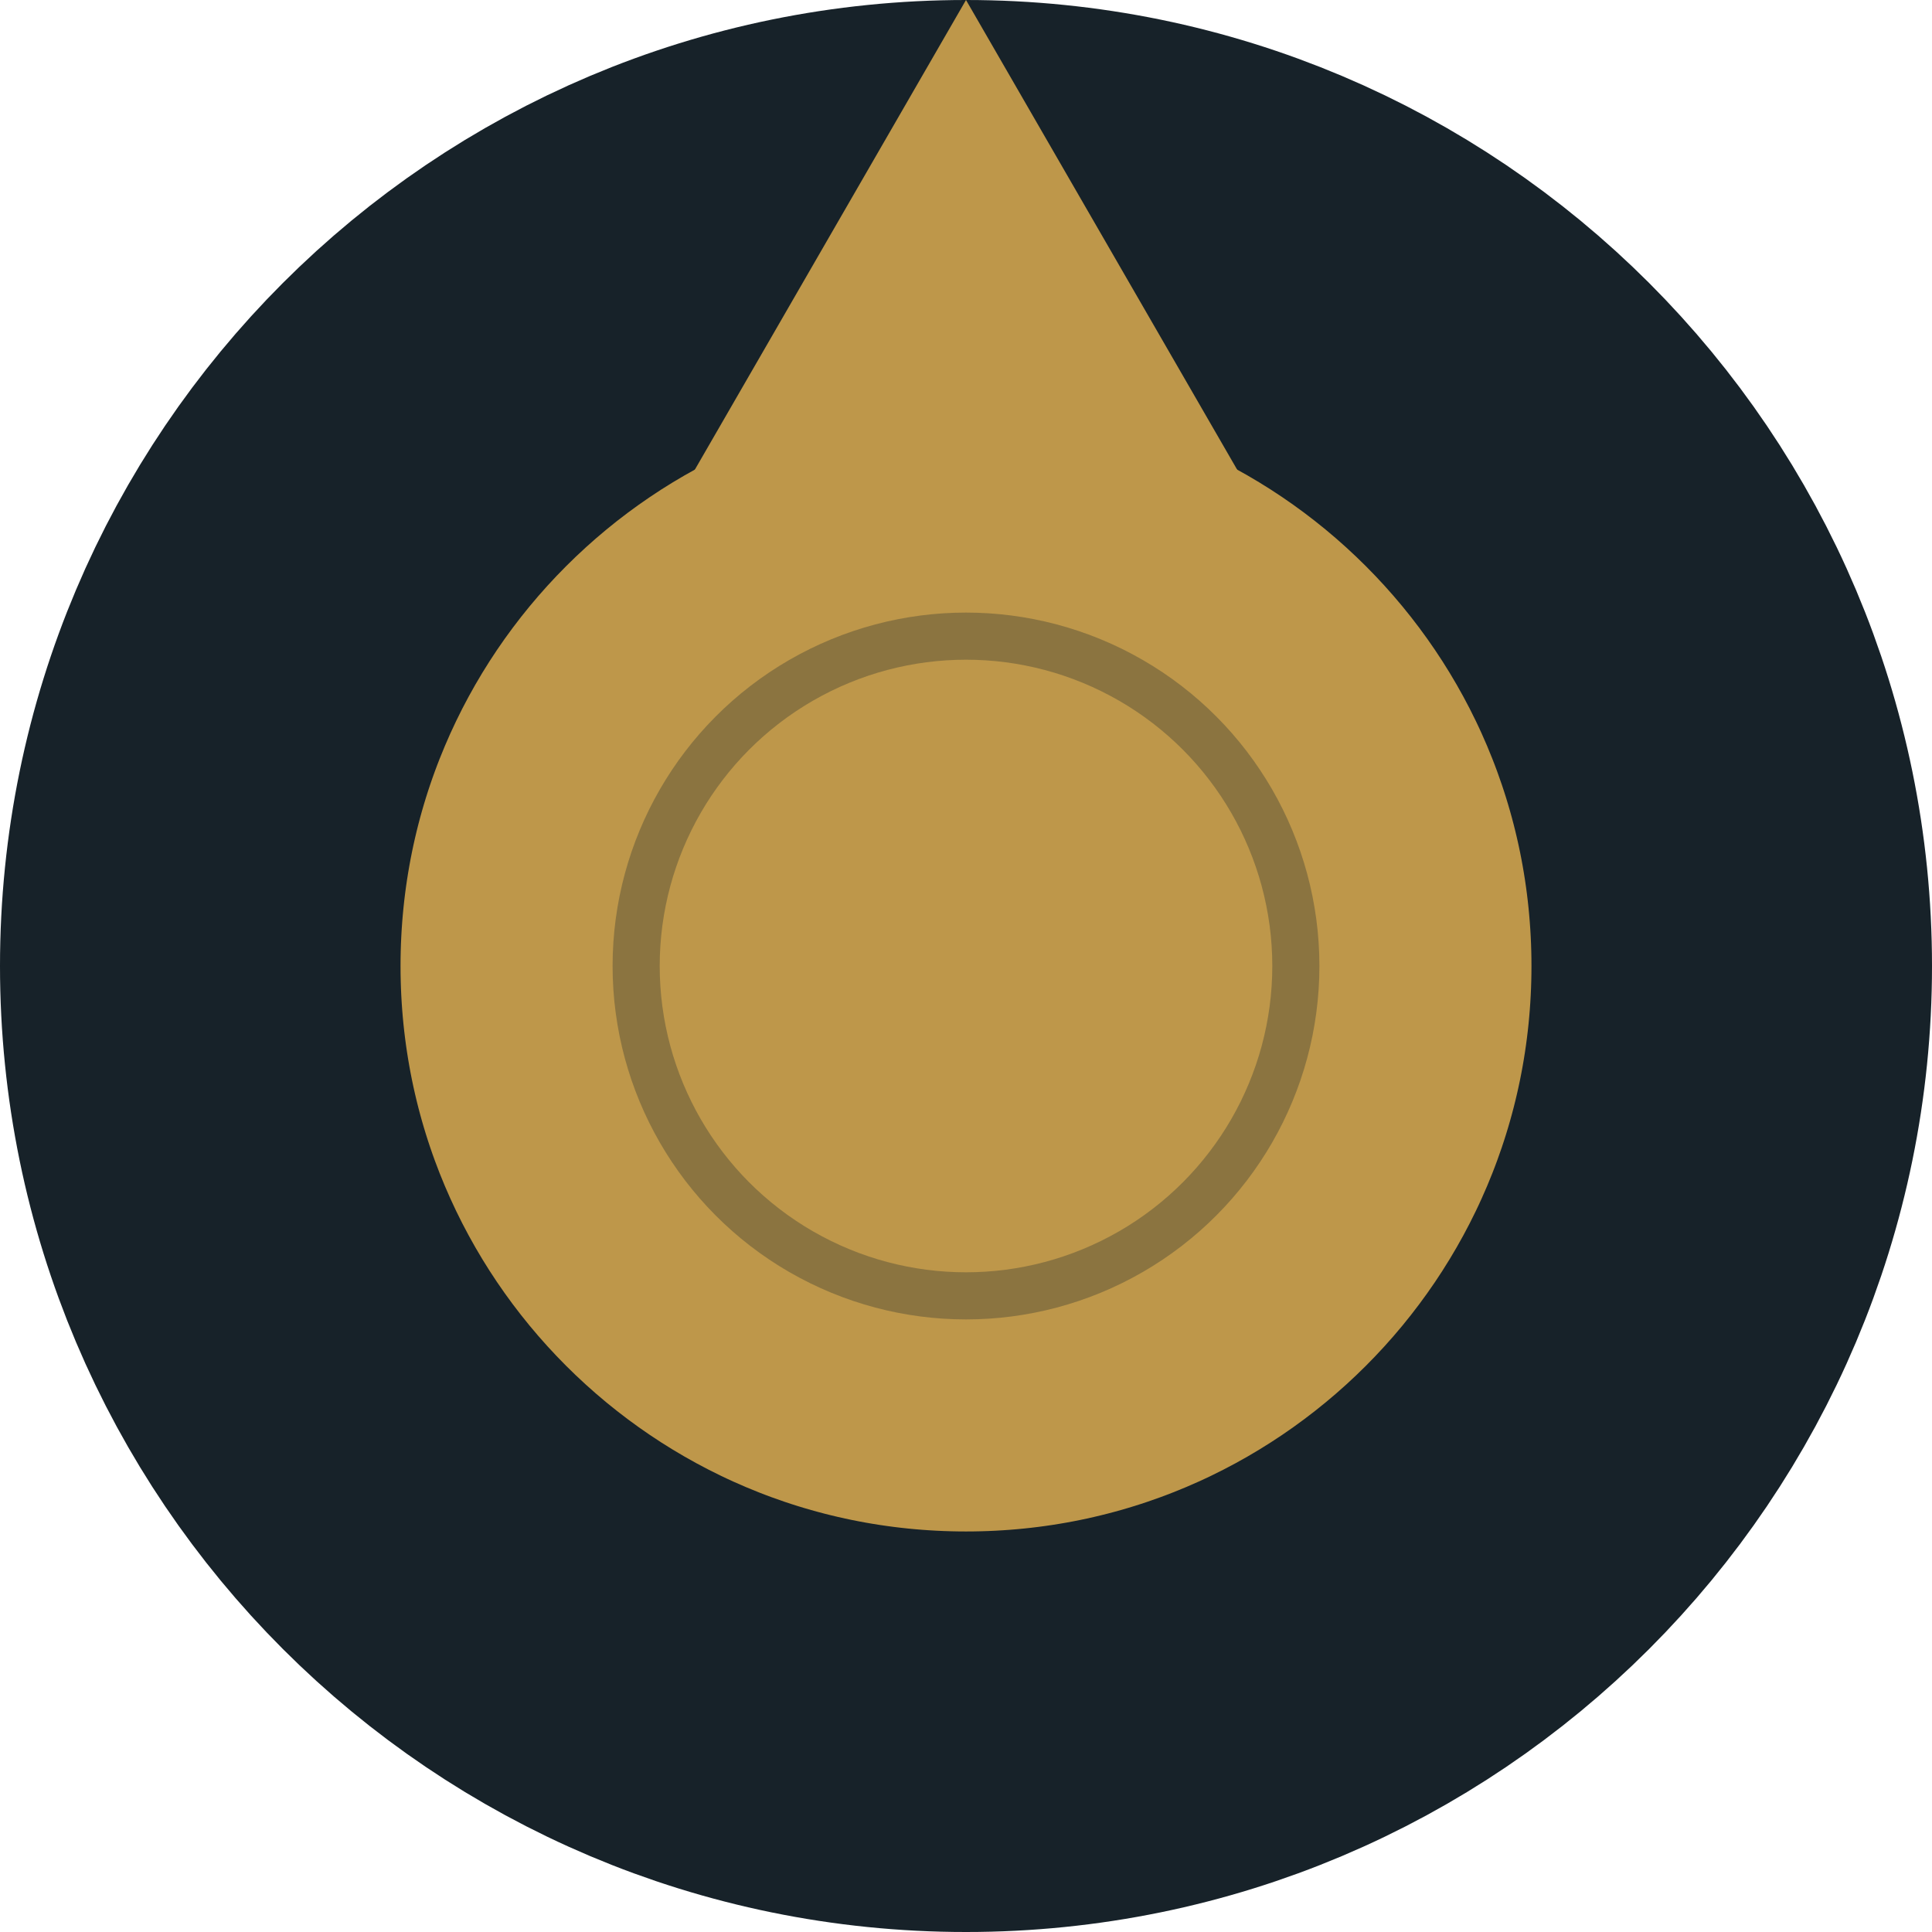 <svg width="41" height="41" viewBox="0 0 41 41" fill="none" xmlns="http://www.w3.org/2000/svg">
<path d="M36.75 20.5C36.75 29.475 29.475 36.75 20.5 36.75C11.525 36.75 4.25 29.475 4.25 20.5C4.25 11.525 11.525 4.25 20.5 4.25C29.475 4.25 36.75 11.525 36.75 20.5Z" fill="#BE974A" stroke="#172229" stroke-width="8.5"/>
<path d="M20.5 0L26.562 10.5H14.438L20.5 0Z" fill="#BE974A"/>
<circle cx="20.5" cy="20.5" r="7" stroke="#172229" stroke-opacity="0.3"/>
</svg>
